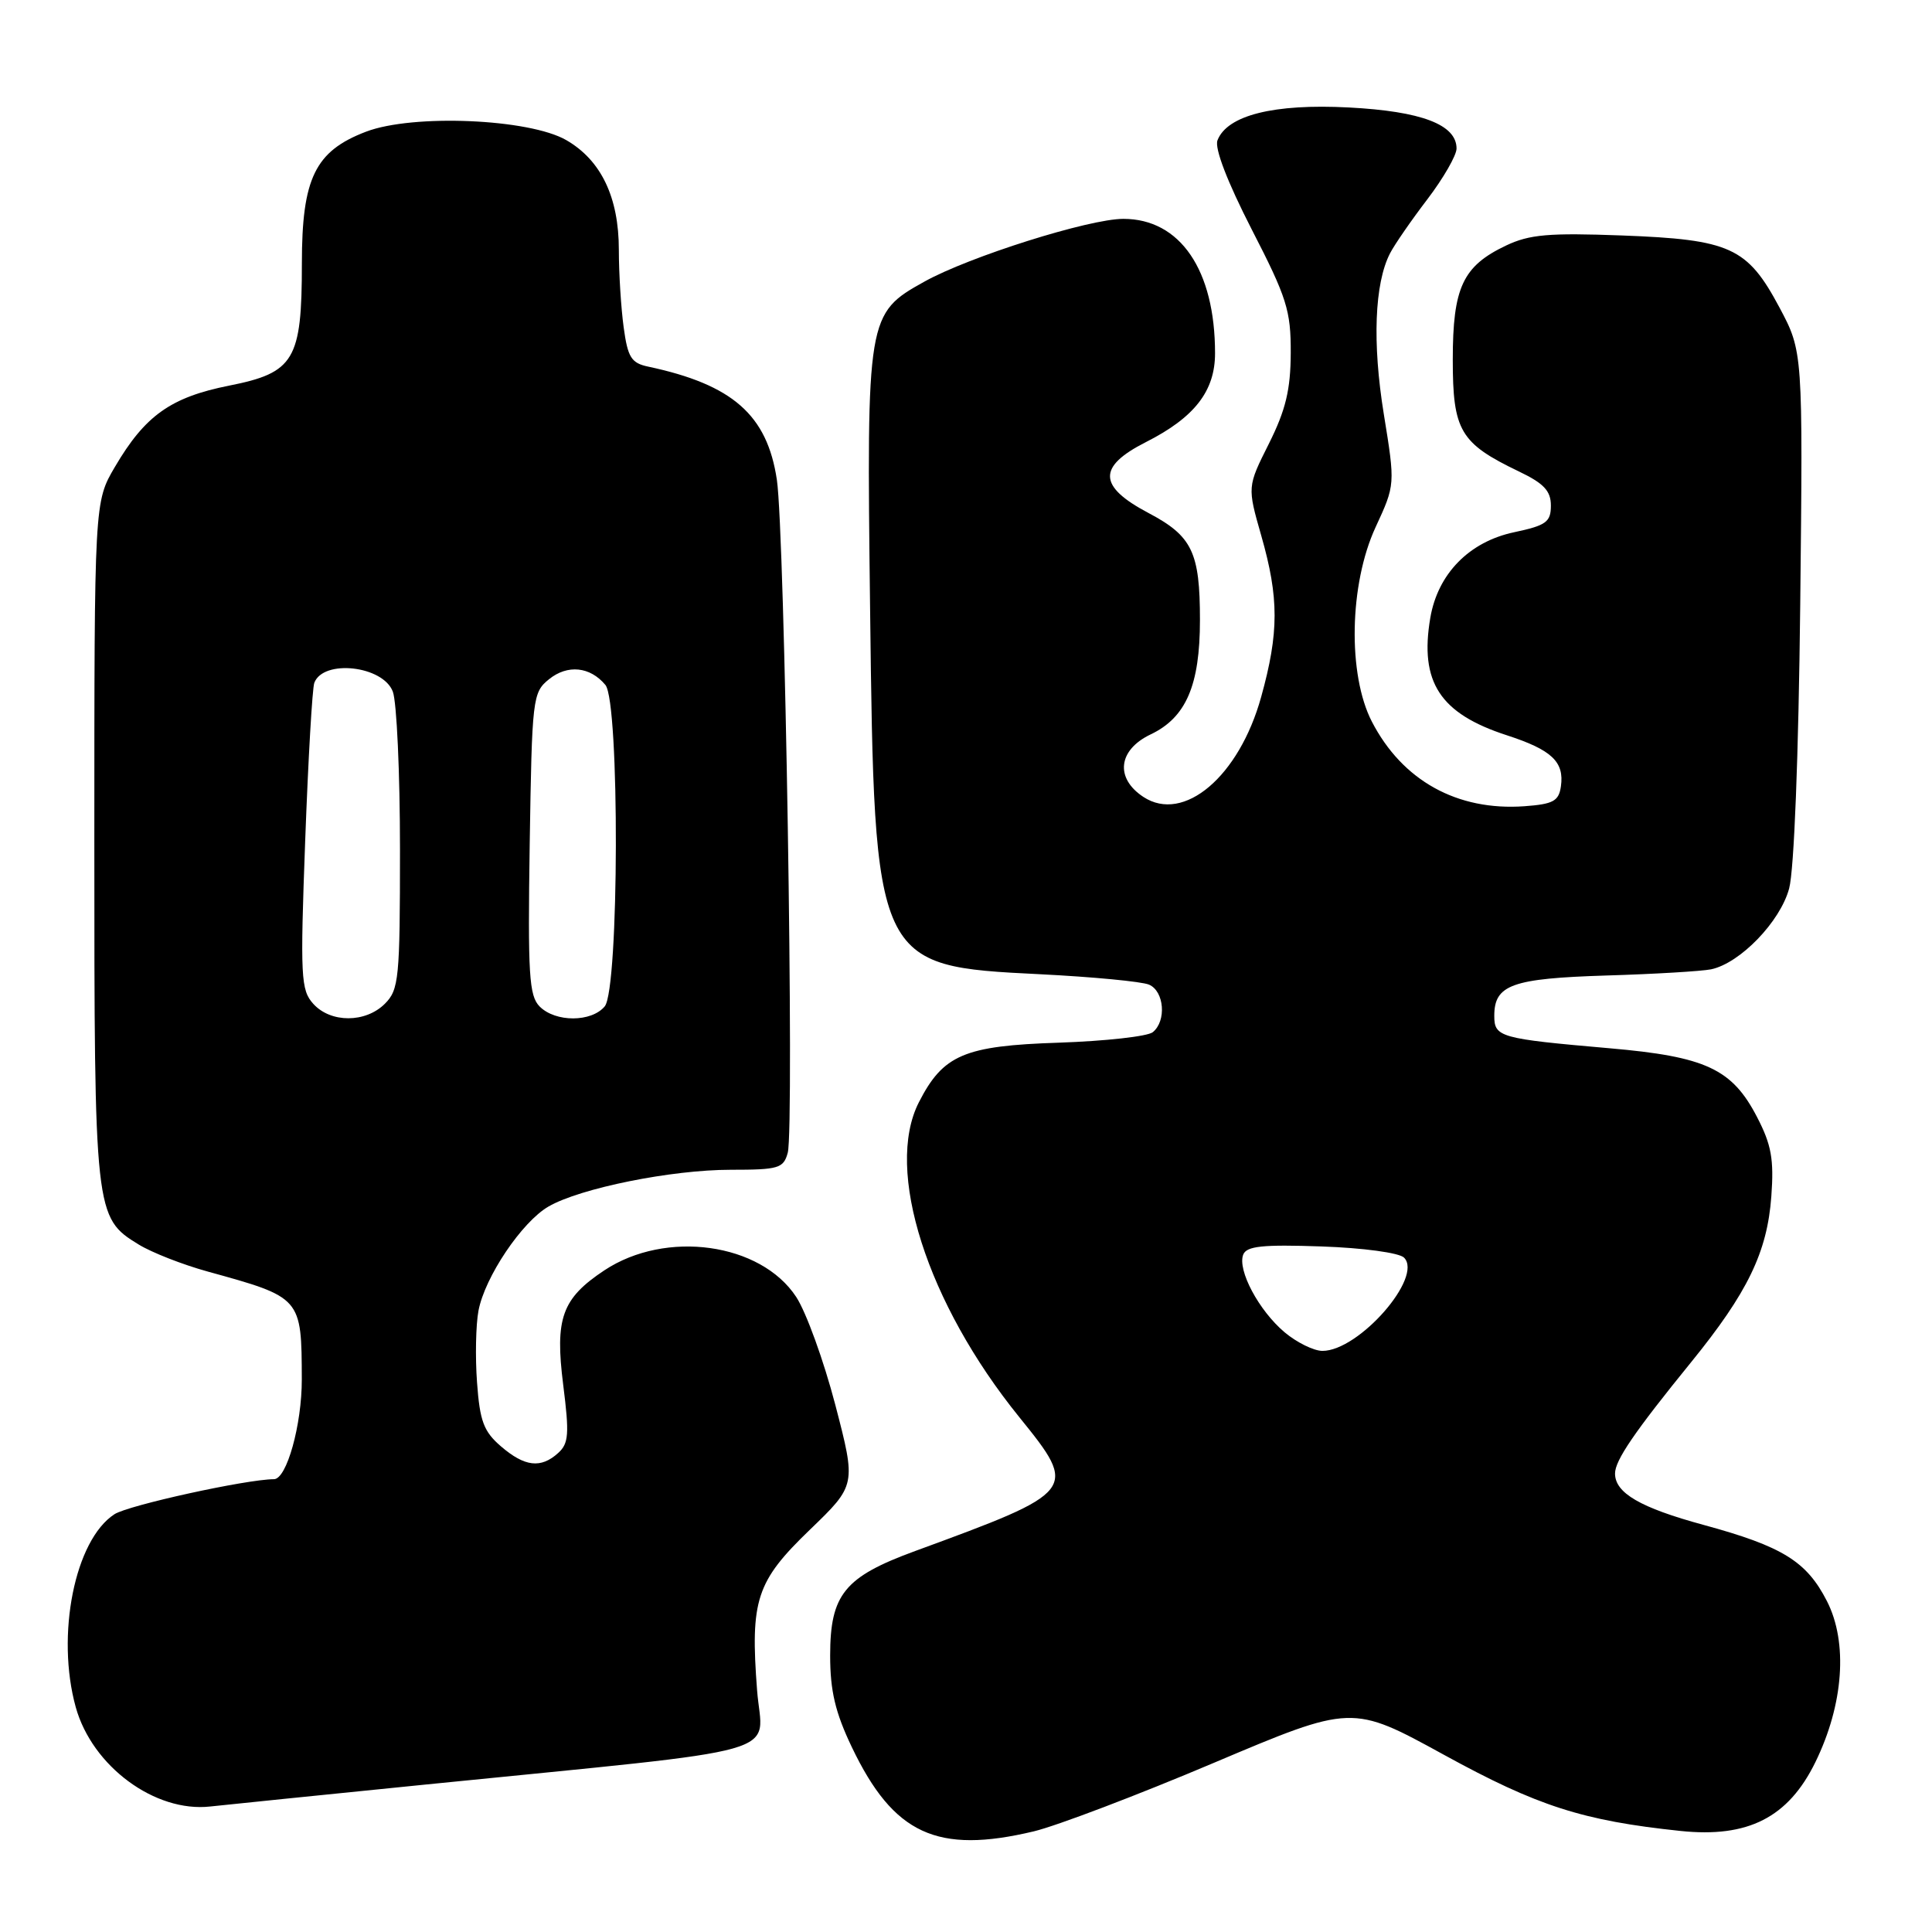 <?xml version="1.0" encoding="UTF-8" standalone="no"?>
<!DOCTYPE svg PUBLIC "-//W3C//DTD SVG 1.1//EN" "http://www.w3.org/Graphics/SVG/1.1/DTD/svg11.dtd" >
<svg xmlns="http://www.w3.org/2000/svg" xmlns:xlink="http://www.w3.org/1999/xlink" version="1.1" viewBox="0 0 256 256">
 <g >
 <path fill="currentColor"
d=" M 137.00 242.66 C 140.03 241.93 150.75 237.86 160.83 233.59 C 179.15 225.84 179.15 225.84 191.33 232.52 C 203.72 239.32 209.71 241.25 222.67 242.61 C 231.62 243.55 236.96 240.83 240.55 233.49 C 244.29 225.84 244.88 217.64 242.08 212.16 C 239.39 206.89 236.20 204.91 225.74 202.06 C 217.35 199.78 214.00 197.83 214.00 195.25 C 214.00 193.50 216.58 189.73 224.08 180.50 C 231.57 171.28 234.17 165.92 234.71 158.53 C 235.07 153.61 234.72 151.68 232.82 148.02 C 229.51 141.63 226.04 140.01 213.27 138.90 C 198.71 137.63 198.00 137.43 198.00 134.60 C 198.00 130.49 200.33 129.65 212.83 129.26 C 219.25 129.07 225.50 128.69 226.73 128.44 C 230.57 127.63 235.89 122.13 237.07 117.73 C 237.73 115.29 238.32 100.16 238.54 80.11 C 238.90 46.59 238.90 46.59 235.78 40.73 C 231.53 32.77 229.28 31.74 214.90 31.20 C 205.25 30.84 202.67 31.06 199.57 32.53 C 193.82 35.26 192.50 38.09 192.50 47.67 C 192.50 57.07 193.48 58.73 201.22 62.45 C 204.57 64.05 205.50 65.04 205.50 66.99 C 205.50 69.17 204.88 69.62 200.65 70.52 C 194.67 71.78 190.51 76.04 189.52 81.88 C 188.08 90.39 190.80 94.55 199.67 97.43 C 205.61 99.36 207.29 100.94 206.83 104.19 C 206.55 106.15 205.82 106.55 202.00 106.83 C 193.09 107.47 185.82 103.44 181.78 95.62 C 178.56 89.38 178.78 77.42 182.27 69.86 C 184.88 64.22 184.88 64.22 183.36 54.86 C 181.83 45.43 182.13 37.57 184.18 33.58 C 184.77 32.43 186.99 29.21 189.13 26.41 C 191.26 23.61 193.00 20.58 193.00 19.68 C 193.00 16.51 188.35 14.74 178.71 14.24 C 168.79 13.72 162.60 15.27 161.32 18.60 C 160.92 19.65 162.63 24.10 165.86 30.40 C 170.52 39.45 171.05 41.15 171.03 46.78 C 171.01 51.65 170.36 54.34 168.14 58.78 C 165.27 64.50 165.27 64.50 167.13 71.00 C 169.48 79.22 169.48 83.82 167.11 92.35 C 164.19 102.89 156.86 109.11 151.51 105.60 C 147.72 103.11 148.15 99.37 152.47 97.31 C 157.16 95.08 159.00 90.80 159.00 82.15 C 159.00 73.17 157.97 71.03 152.19 67.98 C 145.49 64.44 145.39 61.85 151.84 58.58 C 158.28 55.32 161.00 51.82 161.00 46.81 C 161.00 35.78 156.38 29.00 148.85 29.00 C 144.30 29.00 128.42 34.01 122.48 37.32 C 114.89 41.54 114.82 41.97 115.29 80.50 C 115.86 127.92 115.91 128.01 137.80 129.09 C 144.79 129.44 151.29 130.06 152.25 130.47 C 154.27 131.33 154.59 135.28 152.75 136.77 C 152.06 137.33 146.46 137.95 140.30 138.16 C 127.75 138.57 124.97 139.76 121.75 146.07 C 117.19 155.02 122.82 172.66 135.07 187.79 C 142.90 197.47 142.78 197.63 121.26 205.52 C 111.89 208.95 110.00 211.27 110.00 219.38 C 110.00 224.05 110.68 226.92 112.87 231.50 C 118.39 243.05 124.17 245.72 137.00 242.66 Z  M 56.41 236.46 C 105.69 231.50 101.00 232.84 100.32 224.00 C 99.40 212.00 100.20 209.55 107.31 202.70 C 113.45 196.78 113.45 196.78 110.68 186.14 C 109.15 180.29 106.82 173.86 105.50 171.85 C 100.79 164.68 88.24 162.93 80.09 168.32 C 74.45 172.06 73.51 174.67 74.63 183.52 C 75.45 190.01 75.36 191.27 73.96 192.53 C 71.67 194.61 69.53 194.36 66.38 191.65 C 64.09 189.68 63.58 188.31 63.21 183.19 C 62.96 179.82 63.05 175.54 63.40 173.68 C 64.24 169.22 69.14 161.92 72.68 159.87 C 76.88 157.44 88.96 155.00 96.83 155.00 C 103.17 155.00 103.82 154.81 104.38 152.75 C 105.27 149.53 103.99 70.66 102.94 63.58 C 101.66 54.99 97.08 50.96 85.89 48.58 C 83.65 48.11 83.18 47.36 82.64 43.38 C 82.29 40.82 82.00 36.20 82.00 33.11 C 82.00 26.14 79.65 21.23 75.04 18.57 C 70.13 15.73 54.70 15.08 48.50 17.45 C 41.75 20.02 40.00 23.62 40.00 34.92 C 40.00 47.71 39.00 49.39 30.35 51.10 C 22.63 52.64 19.22 55.06 15.23 61.86 C 12.50 66.50 12.50 66.50 12.50 111.50 C 12.50 160.85 12.55 161.34 18.37 164.90 C 20.09 165.96 24.20 167.57 27.50 168.48 C 39.97 171.92 39.96 171.91 39.99 182.78 C 40.00 188.79 37.99 196.00 36.30 196.00 C 32.63 196.02 17.01 199.45 15.17 200.64 C 9.91 204.05 7.39 216.66 10.04 226.22 C 12.22 234.05 20.54 240.19 27.86 239.37 C 29.86 239.15 42.71 237.84 56.41 236.46 Z  M 170.21 176.53 C 166.80 173.65 163.95 168.30 164.73 166.25 C 165.17 165.11 167.29 164.89 175.09 165.16 C 180.62 165.35 185.40 166.00 186.04 166.64 C 188.62 169.22 180.07 179.00 175.23 179.00 C 174.09 179.00 171.83 177.89 170.21 176.53 Z  M 41.51 133.01 C 39.86 131.18 39.77 129.48 40.44 111.38 C 40.84 100.57 41.38 91.16 41.65 90.47 C 42.86 87.32 50.75 88.21 52.05 91.64 C 52.57 93.01 53.00 102.43 53.00 112.57 C 53.00 129.67 52.86 131.14 51.00 133.00 C 48.44 135.56 43.82 135.57 41.51 133.01 Z  M 71.51 133.37 C 70.10 131.95 69.93 129.16 70.19 111.78 C 70.49 92.48 70.57 91.76 72.75 90.00 C 75.20 88.02 78.19 88.32 80.22 90.76 C 82.12 93.06 82.04 131.04 80.13 133.35 C 78.37 135.46 73.62 135.48 71.51 133.37 Z "/>
</g>
</svg>